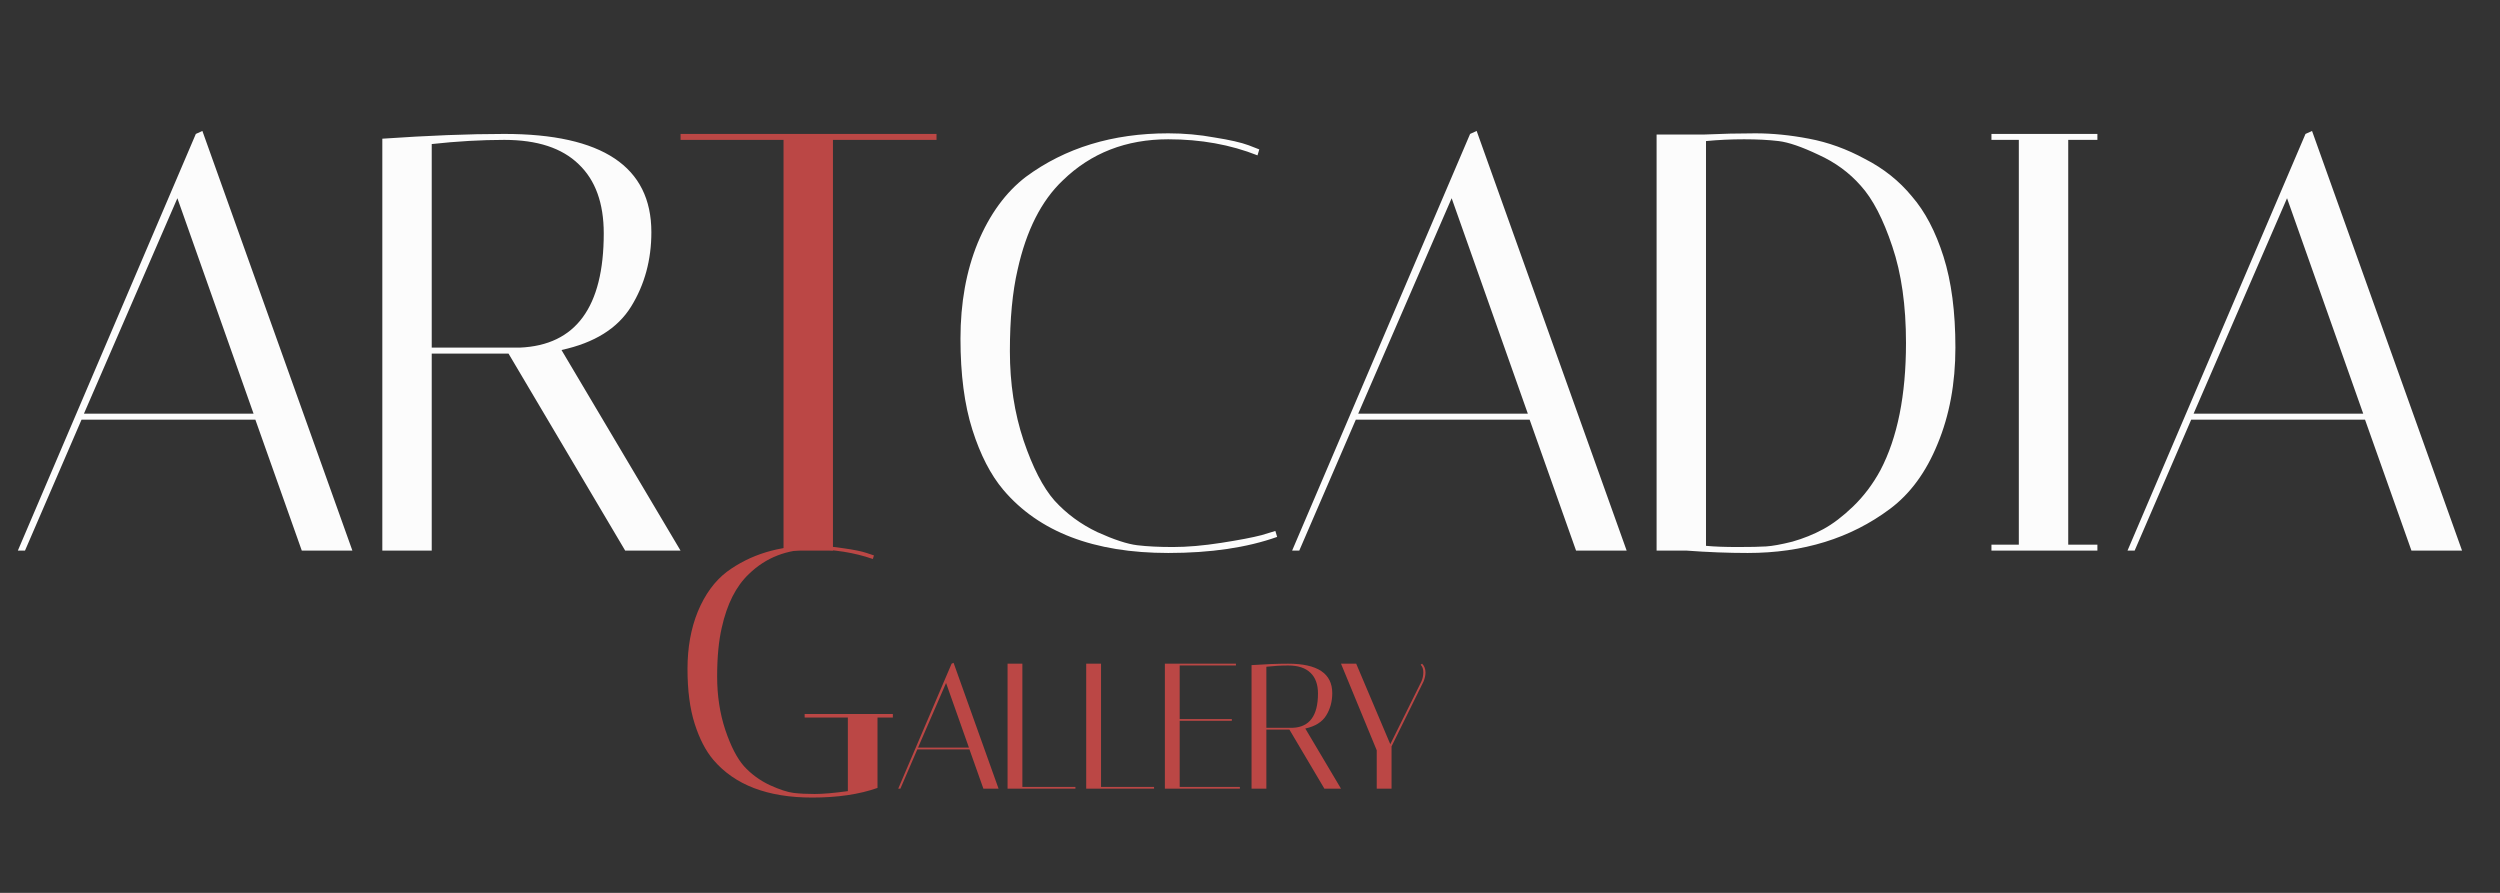 <svg width="168" height="60" viewBox="0 0 168 60" fill="none" xmlns="http://www.w3.org/2000/svg">
<rect x="0" y="0" width="168" height="60" fill="#333333" stroke="none"/>
<path d="M1.68 37H1.2L13.16 9L13.6 8.8L23.68 37H20.28L17.16 28.2H5.48L1.68 37ZM11.92 13.32L5.64 27.8H17.04L11.92 13.32ZM25.692 9.32C28.785 9.107 31.519 9 33.892 9C40.479 9 43.772 11.2 43.772 15.6C43.772 17.467 43.319 19.133 42.412 20.6C41.505 22.067 39.946 23.04 37.732 23.52L45.732 37H42.012L34.172 23.76H29.012V37H25.692V9.32ZM33.892 9.4C32.346 9.4 30.719 9.493 29.012 9.68V23.36H34.932C38.692 23.2 40.572 20.64 40.572 15.68C40.572 13.653 40.012 12.107 38.892 11.04C37.772 9.947 36.105 9.4 33.892 9.4ZM78.504 37.16C73.517 37.16 69.824 35.747 67.424 32.92C66.57 31.907 65.877 30.56 65.344 28.88C64.81 27.2 64.544 25.16 64.544 22.76C64.544 20.36 64.93 18.213 65.704 16.32C66.504 14.4 67.584 12.92 68.944 11.88C71.584 9.933 74.77 8.96 78.504 8.96C79.57 8.96 80.61 9.053 81.624 9.24C82.637 9.4 83.397 9.573 83.904 9.76L84.624 10.04L84.504 10.44C82.69 9.72 80.69 9.36 78.504 9.36C75.677 9.36 73.317 10.28 71.424 12.12C69.984 13.48 68.97 15.48 68.384 18.12C68.037 19.613 67.864 21.44 67.864 23.6C67.864 25.76 68.17 27.76 68.784 29.6C69.397 31.413 70.09 32.76 70.864 33.64C71.664 34.52 72.624 35.227 73.744 35.76C74.864 36.267 75.757 36.56 76.424 36.64C77.09 36.72 77.89 36.76 78.824 36.76C79.784 36.76 80.864 36.667 82.064 36.48C83.264 36.293 84.17 36.12 84.784 35.96L85.704 35.68L85.824 36.08C83.797 36.8 81.357 37.16 78.504 37.16ZM87.311 37H86.831L98.791 9L99.231 8.8L109.311 37H105.911L102.791 28.2H91.111L87.311 37ZM97.551 13.32L91.271 27.8H102.671L97.551 13.32ZM114.523 9.04C115.697 8.987 116.843 8.96 117.963 8.96C119.11 8.96 120.31 9.08 121.563 9.32C122.843 9.56 124.097 10.013 125.323 10.68C126.577 11.32 127.63 12.16 128.483 13.2C129.363 14.213 130.07 15.56 130.603 17.24C131.137 18.92 131.403 20.96 131.403 23.36C131.403 25.76 131.003 27.92 130.203 29.84C129.43 31.733 128.363 33.187 127.003 34.2C124.363 36.173 121.177 37.16 117.443 37.16C116.137 37.16 114.763 37.107 113.323 37H111.323V9.04H114.523ZM114.643 36.68C115.203 36.733 115.91 36.76 116.763 36.76C117.617 36.76 118.257 36.747 118.683 36.72C119.11 36.693 119.697 36.587 120.443 36.4C121.19 36.187 121.883 35.907 122.523 35.56C123.163 35.213 123.83 34.707 124.523 34.04C125.243 33.347 125.857 32.533 126.363 31.6C127.51 29.413 128.083 26.56 128.083 23.04C128.083 20.533 127.777 18.373 127.163 16.56C126.55 14.72 125.843 13.36 125.043 12.48C124.27 11.6 123.323 10.907 122.203 10.4C121.083 9.867 120.19 9.56 119.523 9.48C118.857 9.4 118.083 9.36 117.203 9.36C116.323 9.36 115.47 9.4 114.643 9.48V36.68ZM133.825 9.4V9H140.945V9.4H138.985V36.6H140.945V37H133.825V36.6H135.665V9.4H133.825ZM143.449 37H142.969L154.929 9L155.369 8.8L165.449 37H162.049L158.929 28.2H147.249L143.449 37ZM153.689 13.32L147.409 27.8H158.809L153.689 13.32Z" fill="#FCFCFC"/>
<path d="M55.974 37H52.654V9.4H45.734V9H62.934V9.4H55.974V37Z" fill="#BB4745"/>
<path d="M54.576 53.596C51.584 53.596 49.368 52.748 47.928 51.052C47.416 50.444 47 49.636 46.68 48.628C46.36 47.62 46.2 46.396 46.2 44.956C46.2 43.516 46.432 42.228 46.896 41.092C47.376 39.94 48.024 39.052 48.84 38.428C50.424 37.26 52.336 36.676 54.576 36.676C55.296 36.676 56 36.732 56.688 36.844C57.376 36.94 57.888 37.044 58.224 37.156L58.728 37.324L58.656 37.564C57.408 37.132 56.048 36.916 54.576 36.916C52.88 36.916 51.464 37.468 50.328 38.572C49.464 39.388 48.856 40.588 48.504 42.172C48.296 43.068 48.192 44.164 48.192 45.46C48.192 46.756 48.376 47.956 48.744 49.06C49.112 50.148 49.528 50.956 49.992 51.484C50.472 52.012 51.048 52.436 51.72 52.756C52.392 53.06 52.928 53.236 53.328 53.284C53.728 53.332 54.2 53.356 54.744 53.356C55.304 53.356 56.048 53.292 56.976 53.164V48.22H54.072V47.98H60V48.22H58.968V52.948C57.752 53.38 56.288 53.596 54.576 53.596Z" fill="#BB4745"/>
<path d="M60.504 53H60.36L63.948 44.6L64.08 44.54L67.104 53H66.084L65.148 50.36H61.644L60.504 53ZM63.576 45.896L61.692 50.24H65.112L63.576 45.896ZM72.268 53H67.708V44.6H68.704V52.88H72.268V53ZM77.553 53H72.993V44.6H73.989V52.88H77.553V53ZM83.055 44.6V44.72H79.275V48.32H82.779V48.44H79.275V52.88H83.319V53H78.279V44.6H83.055ZM84.104 44.696C85.032 44.632 85.852 44.6 86.564 44.6C88.54 44.6 89.528 45.26 89.528 46.58C89.528 47.14 89.392 47.64 89.12 48.08C88.848 48.52 88.38 48.812 87.716 48.956L90.116 53H89L86.648 49.028H85.1V53H84.104V44.696ZM86.564 44.72C86.1 44.72 85.612 44.748 85.1 44.804V48.908H86.876C88.004 48.86 88.568 48.092 88.568 46.604C88.568 45.996 88.4 45.532 88.064 45.212C87.728 44.884 87.228 44.72 86.564 44.72ZM95.564 44.6C95.716 44.752 95.792 44.948 95.792 45.188C95.792 45.388 95.748 45.592 95.66 45.8L93.512 50.156V53H92.516V50.42L90.116 44.6H91.136L93.428 50.012L95.516 45.8C95.604 45.6 95.648 45.392 95.648 45.176C95.648 44.96 95.588 44.792 95.468 44.672L95.564 44.6Z" fill="#BB4745"/>
</svg>

